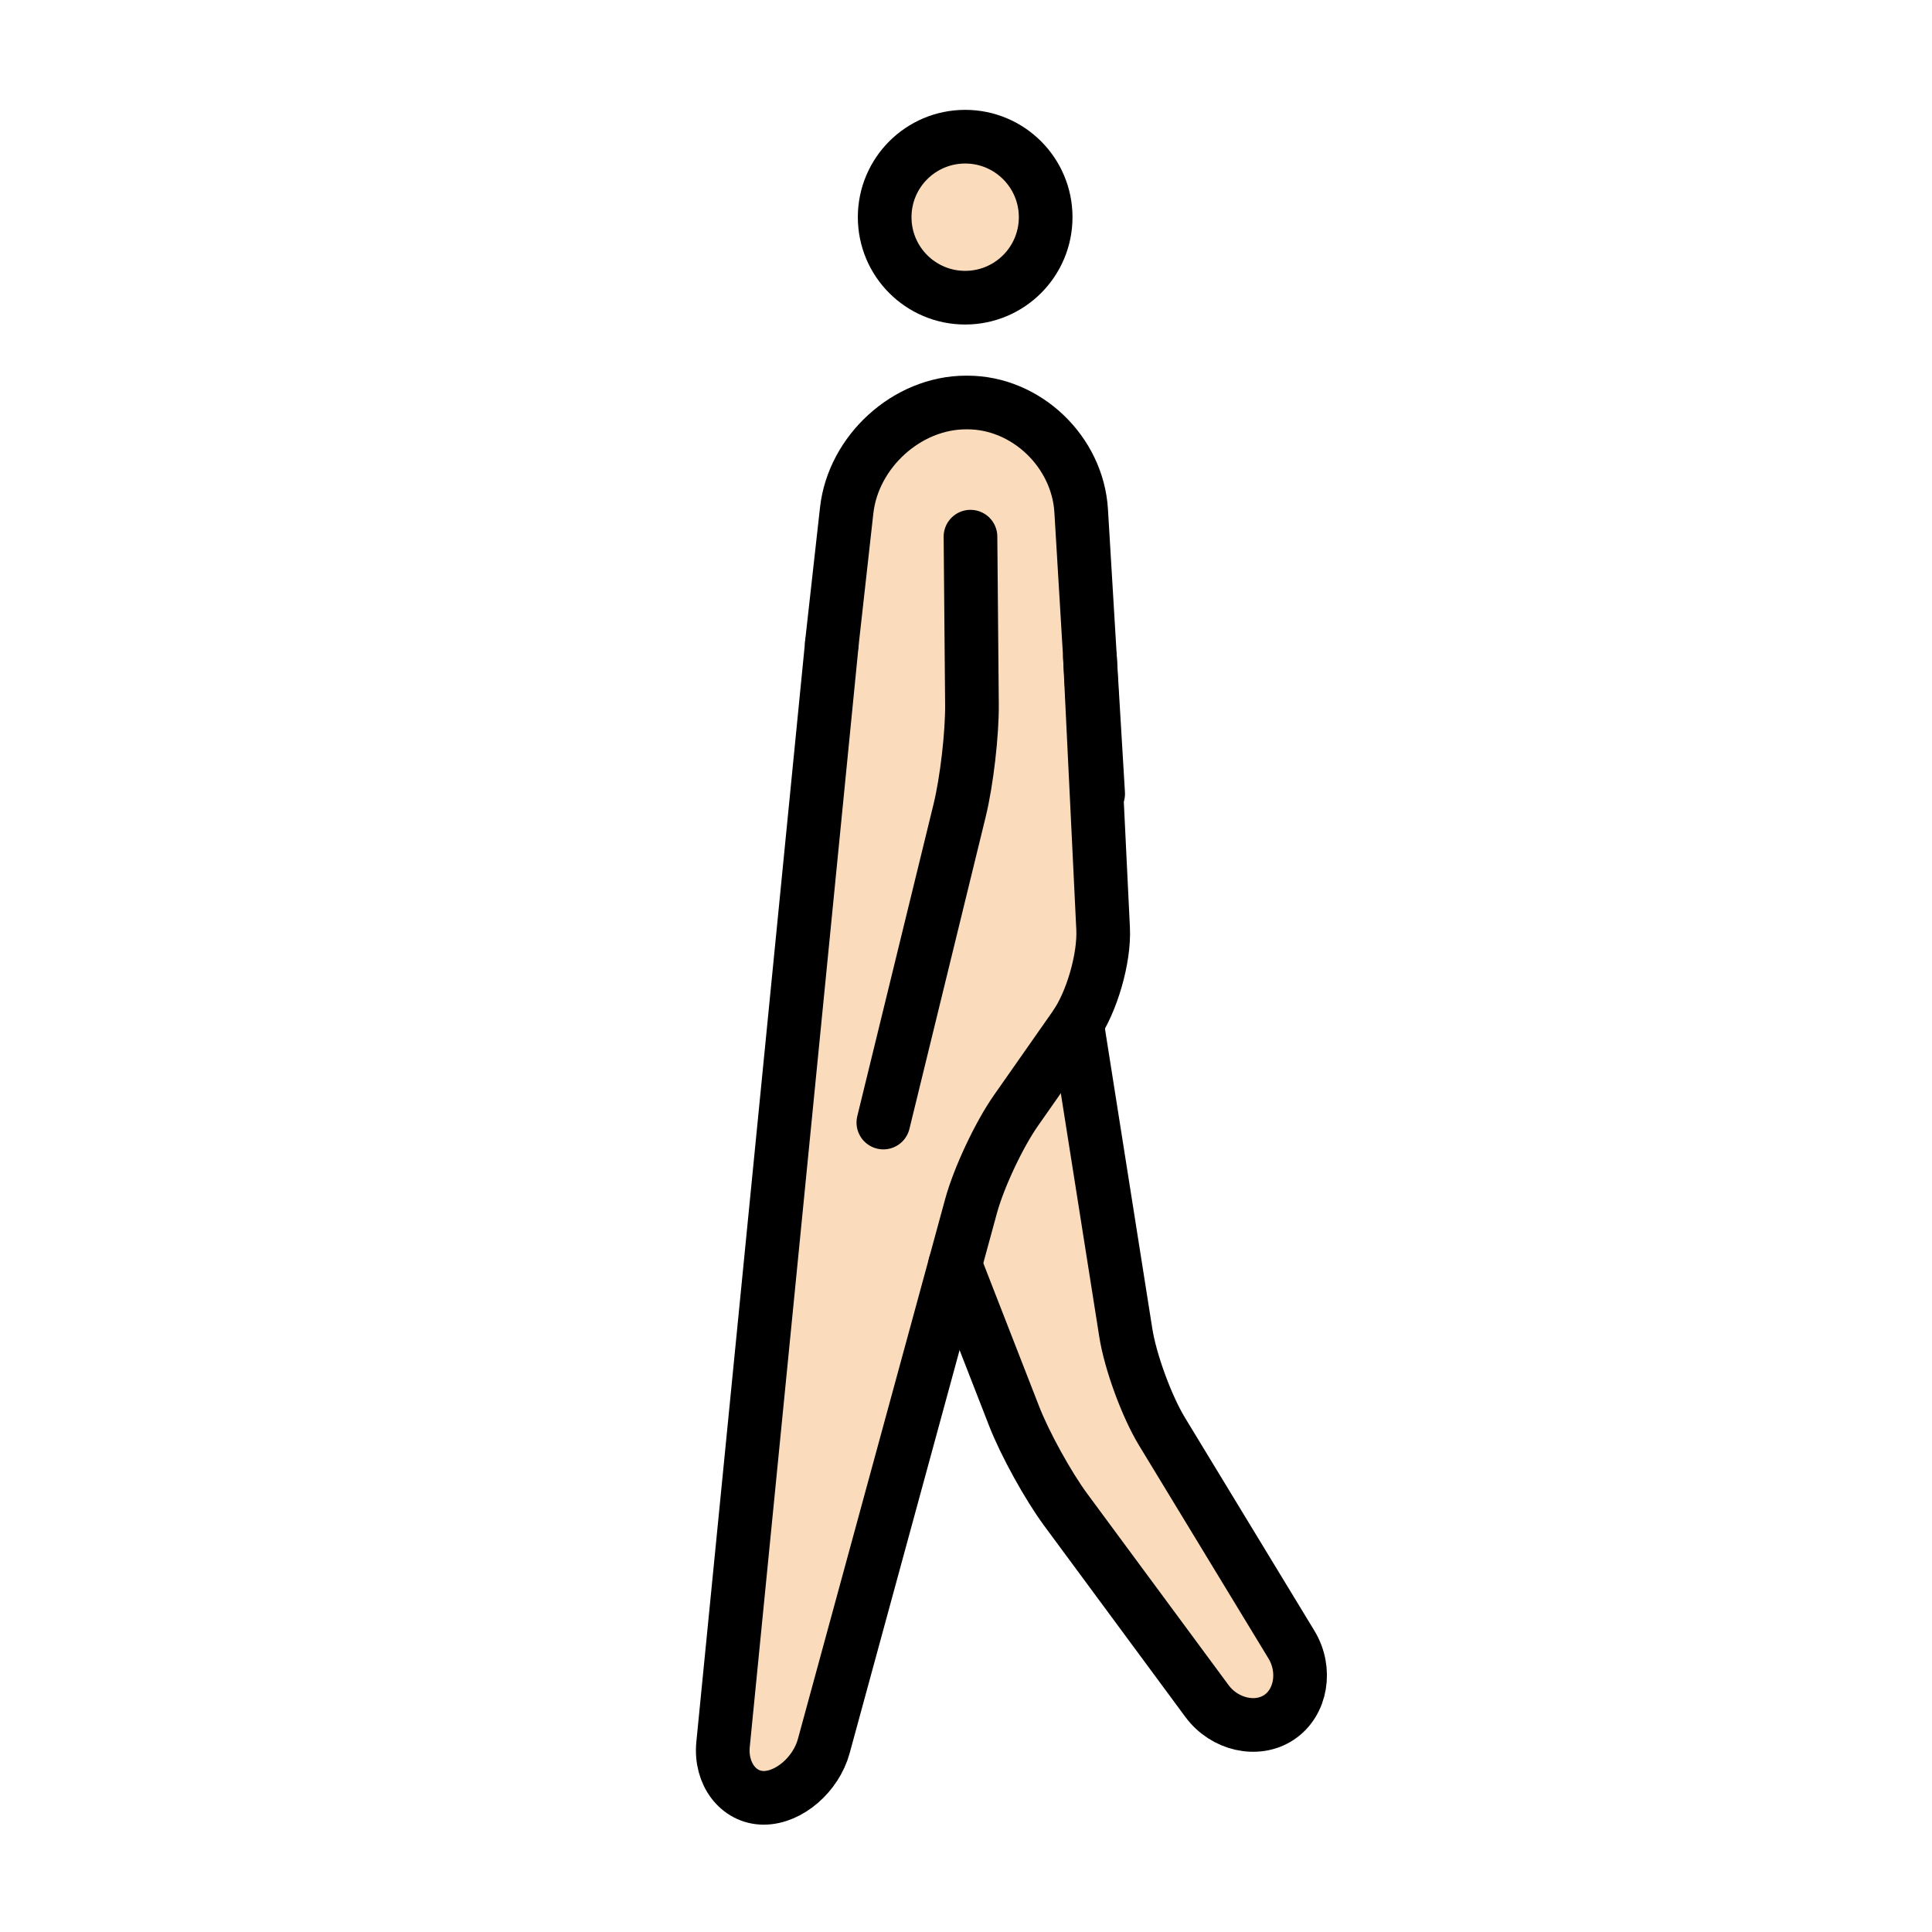 <svg id="emoji" xmlns="http://www.w3.org/2000/svg" viewBox="0 0 72 72">
  <g id="color"/>
  <g id="hair"/>
  <g id="skin">
    <polyline fill="#fadcbc" points="31,24 26.75,67 30.174,67 36.713,43.025 41.207,36.61 40.618,24.493" stroke="none"/>
    <polyline fill="#fadcbc" points="40.135,38.141 42.267,51.642 49.167,63 46.167,65 38.523,54.645 35.594,47.129" stroke="none"/>
    <path fill="#fadcbc" d="M40.925,29.581L40.292,19.035C40.16,16.839,38.252,15,36.052,15H36 c-2.2,0-4.2,1.831-4.446,4.017L31,23.979" stroke="none"/>
    <circle fill="#fadcbc" cx="35.969" cy="8.094" r="3" stroke="none"/>
  </g>
  <g id="skin-shadow"/>
  <g id="line">
    <circle fill="none" stroke="#000000" stroke-width="2" stroke-miterlimit="10" cx="35.969" cy="8.094" r="3"/>
    <path fill="none" stroke="#000000" stroke-width="2" stroke-linecap="round" stroke-linejoin="round" stroke-miterlimit="10" d="M31,24l-4.054,41.01C26.839,66.105,27.52,67,28.462,67s1.949-0.868,2.238-1.93l5.486-20.115 c0.289-1.062,1.043-2.667,1.674-3.567l2.199-3.14c0.631-0.9,1.103-2.537,1.051-3.636l-0.492-10.119"/>
    <path fill="none" stroke="#000000" stroke-width="2" stroke-linecap="round" stroke-linejoin="round" stroke-miterlimit="10" d="M40.135,38.141l1.82,11.525c0.171,1.087,0.779,2.745,1.35,3.685l4.824,7.94 c0.57,0.94,0.363,2.159-0.462,2.709c-0.825,0.55-2.034,0.276-2.688-0.609l-5.269-7.136 c-0.653-0.886-1.515-2.448-1.914-3.473l-2.203-5.653"/>
    <path fill="none" stroke="#000000" stroke-width="2" stroke-linecap="round" stroke-linejoin="round" stroke-miterlimit="10" d="M40.925,29.581L40.292,19.035C40.16,16.839,38.252,15,36.052,15H36c-2.2,0-4.2,1.831-4.446,4.017L31,23.979"/>
    <path fill="none" stroke="#000000" stroke-width="2" stroke-linecap="round" stroke-linejoin="round" stroke-miterlimit="10" d="M36.167,20l0.055,6.25c0.01,1.1-0.196,2.874-0.457,3.942L32.92,41.834"/>
  </g>
</svg>
